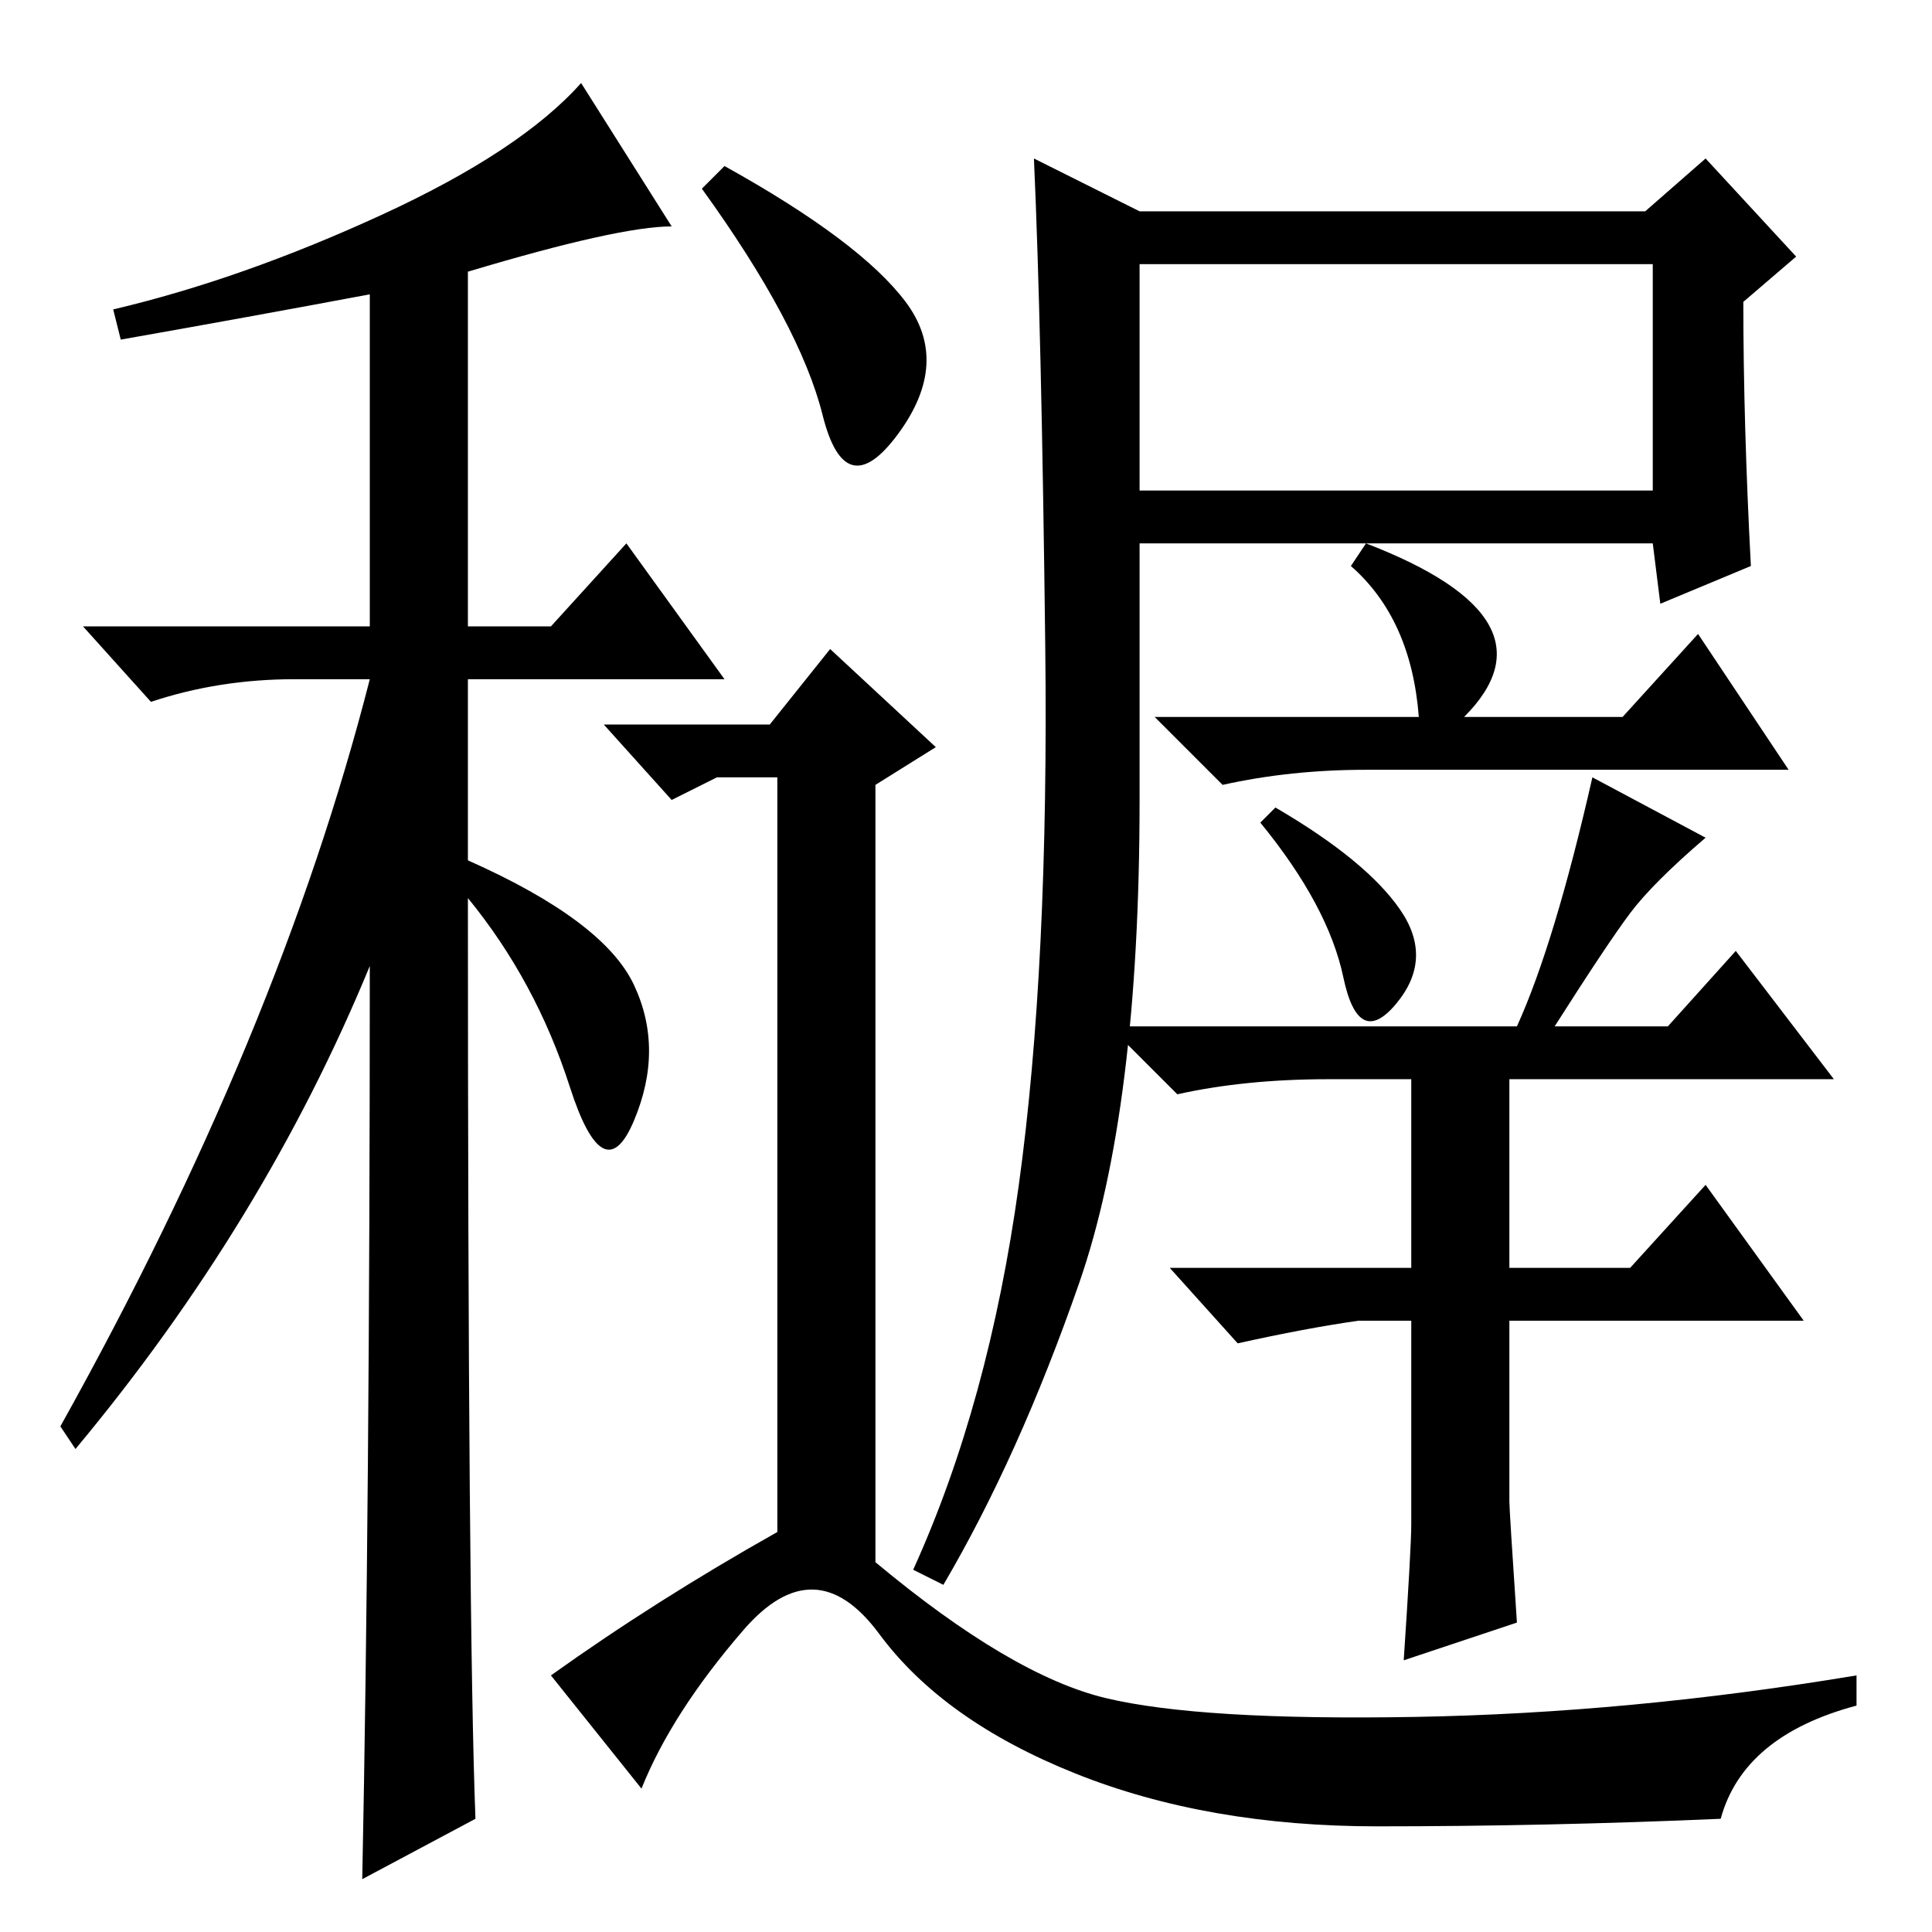 <?xml version="1.0" standalone="no"?>
<!DOCTYPE svg PUBLIC "-//W3C//DTD SVG 1.1//EN" "http://www.w3.org/Graphics/SVG/1.1/DTD/svg11.dtd" >
<svg xmlns="http://www.w3.org/2000/svg" xmlns:xlink="http://www.w3.org/1999/xlink" version="1.1" viewBox="0 -36 256 256">
  <g transform="matrix(1 0 0 -1 0 220)">
   <path fill="currentColor"
d="M16 211l-1 4q17 4 35.5 12.5t26.5 17.5l12 -19q-7 0 -27 -6v-47h11l10 11l13 -18h-34v-24q18 -8 22 -16.5t0 -18t-8.5 4.5t-13.5 25q0 -96 1 -122l-15 -8q1 50 1 121q-14 -34 -39 -64l-2 3q29 52 41 99h-10q-10 0 -19 -3l-9 10h38v44q-16 -3 -33 -6zM120 216
q6 -8 -1 -17.5t-10 2.5t-16 30l3 3q18 -10 24 -18zM103 53v100h-8l-6 -3l-9 10h22l8 10l14 -13l-8 -5v-103q18 -15 30.5 -18t41 -2.5t58.5 5.5v-4q-15 -4 -18 -15q-23 -1 -45.5 -1t-40 7t-26 18.5t-18 0.5t-13.5 -21l-12 15q14 10 30 19zM151 191h68v30h-68v-30zM151 150
q0 -41 -8 -64t-18 -40l-4 2q10 22 14 51t3.5 71.5t-1.5 64.5l14 -7h67l8 7l12 -13l-7 -6q0 -16 1 -35l-12 -5l-1 8h-68v-34zM181 184q26 -10 13 -23h21l10 11l12 -18h-56q-10 0 -19 -2l-9 9h35q-1 13 -9 20zM167 147l2 2q12 -7 16.5 -13.5t-0.5 -12.5t-7 3.5t-11 20.5z
M211 153l15 -8q-7 -6 -10 -10t-10 -15h15l9 10l13 -17h-43v-25h16l10 11l13 -18h-39v-24q0 -1 1 -16l-15 -5q1 15 1 18v27h-7q-7 -1 -16 -3l-9 10h32v25h-11q-11 0 -20 -2l-9 9h54q5 11 10 33z" />
  </g>

</svg>
